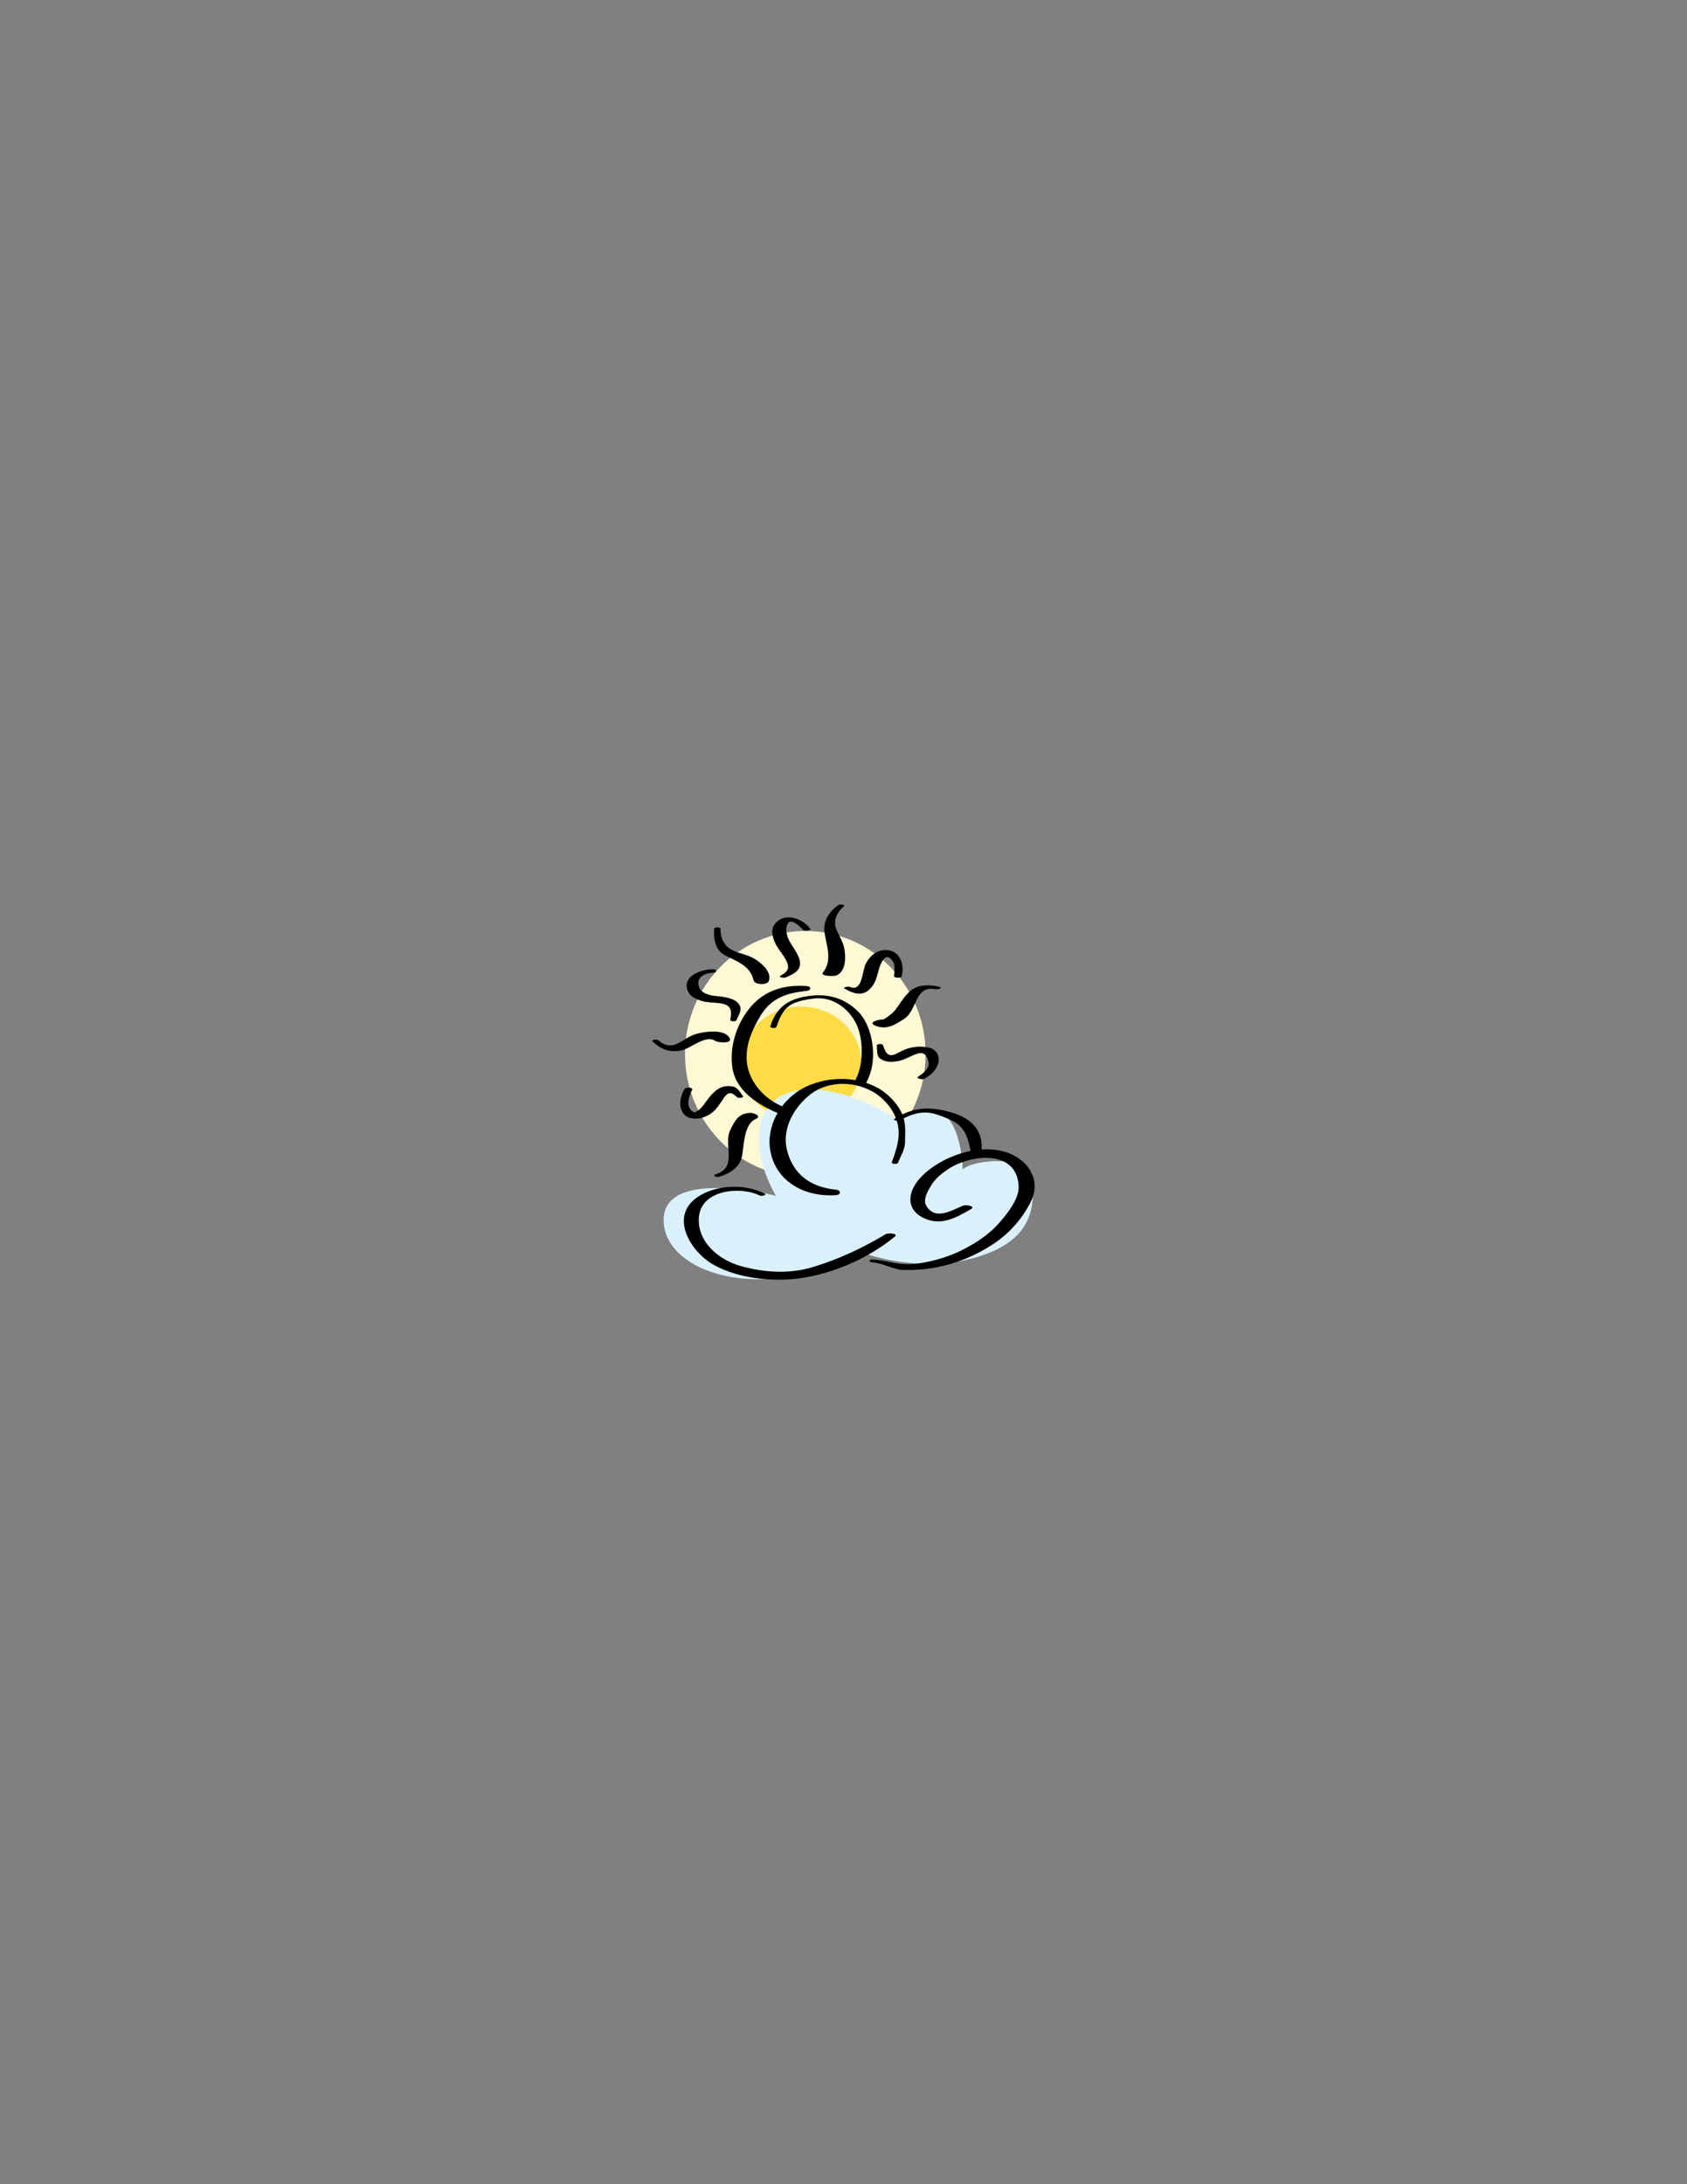 <?xml version="1.0" encoding="UTF-8" standalone="no"?>
<svg
   xmlns:dc="http://purl.org/dc/elements/1.1/"
   xmlns:cc="http://creativecommons.org/ns#"
   xmlns:rdf="http://www.w3.org/1999/02/22-rdf-syntax-ns#"
   xmlns:svg="http://www.w3.org/2000/svg"
   xmlns="http://www.w3.org/2000/svg"
   viewBox="0 0 612 792"
   id="svg2"
   height="792"
   width="612"
   version="1.1">
  <rect x="0" y="0" width="612" height="792" fill="#808080" stroke="none"/>
  <defs
     id="defs52" />
  <g
     id="g4">
    <path
       id="path6"
       style="fill:#fff8d4;fill-rule:evenodd"
       d="m 335.79,382.197 c 0,24.643 -19.542,44.62 -43.65,44.62 -24.107,0 -43.65,-19.977 -43.65,-44.62 0,-24.643 19.543,-44.62 43.65,-44.62 24.108,0 43.65,19.977 43.65,44.62 l 0,0 0,0 z" />
    <path
       id="path8"
       style="fill:#ffdc45;fill-rule:evenodd"
       d="m 312.51,385.716 c 0,11.45 -9.847,20.732 -21.994,20.732 -12.147,0 -21.994,-9.281 -21.994,-20.732 0,-11.45 9.847,-20.731 21.994,-20.731 12.147,0 21.994,9.281 21.994,20.731 l 0,0 0,0 z" />
    <path
       id="path10"
       style="fill:#daf1fb;fill-rule:evenodd"
       d="m 281.47,433.607 c 0,0 -7.635,-1.957 -16.293,-2.614 -5.777,-0.438 -12.01,-0.298 -16.734,1.389 -4.549,1.625 -7.7,4.683 -7.7,10.039 0,6.465 4.091,12.072 10.838,15.93 5.12,2.928 11.769,4.848 19.32,5.372 3.737,0.259 7.696,0.177 11.799,-0.296 1.231,-0.142 2.475,-0.318 3.73,-0.531 8.152,-1.384 16.768,-4.299 25.285,-9.096 0,0 3.897,1.601 10.102,2.886 4.153,0.86 9.34,1.578 15.084,1.579 5.738,0.001 12.032,-0.713 18.409,-2.715 6.77,-2.125 11.205,-4.976 14.099,-8.112 2.582,-2.797 3.937,-5.822 4.629,-8.761 1.089,-4.622 0.537,-9.031 0.537,-12.012 0,-7.002 -20.277,-7.002 -25.347,-2.626 0,0 -0.088,-9.238 -3.448,-15.723 -3.037,-5.862 -8.748,-9.475 -19.484,-1.981 0,0 -19.598,-13.566 -36.835,-10.941 -17.238,2.627 -17.116,22.455 -7.991,38.21 l 0,0 0,0 z" />
    <g
       id="g12">
      <g
         id="g14">
        <path
           id="path16"
           style="fill:#000000;fill-rule:evenodd"
           d="m 313.538,393.863 c 1.073,-1.744 1.909,-3.653 2.465,-5.695 1.821,-6.68 0.239,-16.541 -4.846,-21.533 -4.684,-4.598 -10.444,-6.298 -16.823,-5.599 -7.492,0.821 -12.53,3.601 -14.873,11.035 -0.255,0.811 2.011,0.927 2.219,0.279 l 0,0 0,0 0,0 c 0.676,-2.112 1.488,-4.026 2.785,-5.826 2.319,-3.221 6.903,-3.906 10.515,-4.42 6.472,-0.92 12.245,2.913 15.309,8.499 2.764,5.037 2.94,13.08 1.149,18.392 -0.474,1.406 -1.094,2.696 -1.838,3.881 l 0,0 3.938,0.988 0,0 z" />
        <path
           id="path18"
           style="fill:#000000;fill-rule:evenodd"
           d="m 287.827,402.491 c -8.504,-1.845 -16.203,-8.983 -16.917,-17.743 -0.48,-5.887 1.959,-11.403 4.901,-16.312 3.953,-6.601 9.586,-8.379 16.811,-9.14 1.722,-0.181 1.776,-1.615 0,-1.74 -7.815,-0.548 -14.966,1.355 -20.204,7.438 -5.113,5.939 -7.898,14.453 -6.721,22.236 1.187,7.853 8.417,12.741 15.007,15.753 1.67,0.763 3.392,1.327 5.141,1.704 l 0,0 1.984,-2.196 0,0 z" />
      </g>
      <path
         id="path20"
         style="fill:#000000;fill-rule:evenodd"
         d="m 267.176,369.918 c 0.507,-1.387 1.966,-3.361 1.346,-4.933 -0.836,-2.122 -2.941,-2.787 -4.984,-3.287 -2.813,-0.688 -5.615,-0.233 -8.207,-1.779 -1.3,-0.777 -1.983,-1.918 -1.98,-3.424 0.006,-2.838 3.003,-3.631 5.217,-3.753 1.656,-0.091 1.696,-1.276 0,-1.284 -4.157,-0.019 -11.626,2.568 -8.889,8.231 1.037,2.146 4.315,3.268 6.448,3.604 1.966,0.309 3.979,0.247 5.93,0.644 3.58,0.727 3.35,3.184 2.859,5.842 -0.12,0.65 2.045,0.726 2.26,0.139 l 0,0 0,0 0,0 z" />
      <path
         id="path22"
         style="fill:#000000;fill-rule:evenodd"
         d="m 236.802,377.707 c 2.913,2.779 6.164,3.999 10.15,3.248 3.733,-0.704 8.901,-5.989 12.668,-3.463 0.841,0.565 6.088,1.041 5.103,-0.981 -1.507,-3.088 -7.003,-2.585 -9.8,-2.126 -1.789,0.294 -3.371,0.729 -4.972,1.608 -3.636,1.999 -6.606,5.151 -11.146,1.179 -0.489,-0.428 -2.73,-0.162 -2.002,0.533 l 0,0 0,0 0,0 z" />
      <path
         id="path24"
         style="fill:#000000;fill-rule:evenodd"
         d="m 284.882,354.471 c 4.427,-1.77 6.97,-3.614 4.236,-8.741 -1.264,-2.37 -3.003,-4.189 -3.648,-6.883 -0.285,-1.191 -0.369,-2.402 0.105,-3.556 1.261,-3.069 5.004,1.121 5.774,1.932 0.494,0.521 3.113,0.195 2.575,-0.495 -3.026,-3.889 -9.639,-6.232 -13.052,-1.331 -1.575,2.262 -0.241,5.664 0.974,7.734 1.016,1.73 2.362,3.188 3.292,4.982 1.502,2.899 0.699,4.263 -1.883,5.615 -1.164,0.61 1.089,0.957 1.627,0.742 l 0,0 0,0 0,0 z" />
      <path
         id="path26"
         style="fill:#000000;fill-rule:evenodd"
         d="m 259.057,336.817 c -0.234,3.713 0.4,7.773 4.018,9.624 4.21,2.154 9.133,3.718 10.299,9.015 0.368,1.67 4.827,1.846 5.484,0.338 1.379,-3.167 -2.794,-6.871 -5.371,-8.263 -1.742,-0.941 -3.627,-1.516 -5.518,-2.075 -4.315,-1.273 -6.62,-4.078 -6.593,-8.639 0.004,-0.739 -2.272,-0.756 -2.319,0 l 0,0 0,0 0,0 z" />
      <path
         id="path28"
         style="fill:#000000;fill-rule:evenodd"
         d="m 306.389,358.459 c 3.981,2.36 7.612,3.02 10.49,-1.479 1.523,-2.381 1.62,-5.569 2.957,-8.076 1.162,-2.178 2.525,-2.597 4.026,-0.367 0.987,1.468 0.633,3.681 0.485,5.318 -0.079,0.881 2.62,0.902 2.819,0 1.087,-4.939 -1.212,-10.001 -6.872,-9.29 -2.763,0.345 -4.688,2.249 -6.052,4.564 -1.628,2.76 -1.147,10.825 -6.046,8.696 -0.431,-0.188 -2.618,0.155 -1.806,0.635 l 0,0 0,0 0,0 z" />
      <path
         id="path30"
         style="fill:#000000;fill-rule:evenodd"
         d="m 304.113,328.144 c -3.478,2.599 -5.729,5.991 -4.927,10.499 0.817,4.594 2.743,9.789 -0.575,13.877 -1.308,1.612 4.082,1.459 4.666,1.237 3.564,-1.347 3.617,-6.436 3.043,-9.689 -0.412,-2.337 -1.835,-4.586 -2.786,-6.729 -1.463,-3.296 -0.028,-6.542 2.581,-8.663 0.76,-0.618 -1.489,-0.916 -2.003,-0.533 l 0,0 0,0 0,0 z" />
      <path
         id="path32"
         style="fill:#000000;fill-rule:evenodd"
         d="m 318.072,379.113 c 0.203,1.351 -0.142,3.761 1.156,4.705 1.923,1.402 4.066,1.325 6.333,0.981 2.666,-0.405 4.91,-2.047 7.463,-2.799 2.52,-0.742 3.502,1.271 3.816,3.334 0.358,2.364 -2.196,4.018 -3.808,5.102 -0.948,0.637 1.65,1.094 2.213,0.777 2.51,-1.409 4.385,-3.006 5.149,-5.879 0.681,-2.561 -0.907,-4.909 -3.399,-5.455 -2.507,-0.55 -4.925,-0.463 -7.4,0.232 -1.565,0.44 -3.026,1.273 -4.473,1.997 -3.052,1.527 -3.992,-0.707 -4.79,-3.133 -0.194,-0.591 -2.359,-0.524 -2.26,0.139 l 0,0 0,0 0,0 z" />
      <path
         id="path34"
         style="fill:#000000;fill-rule:evenodd"
         d="m 340.759,357.816 c -3.272,-0.786 -7.402,-0.96 -10.225,1.284 -1.938,1.541 -3.152,3.476 -4.571,5.488 -0.777,1.103 -1.302,1.915 -2.347,2.834 -0.527,0.463 -2.84,2.366 -3.528,2.279 -1.019,-0.13 -5.366,0.94 -2.717,2.126 4.066,1.82 7.214,-0.152 10.632,-2.374 4.918,-3.196 3.677,-12.388 11.585,-10.725 0.722,0.152 2.654,-0.556 1.171,-0.913 l 0,0 0,0 0,0 z" />
      <path
         id="path36"
         style="fill:#000000;fill-rule:evenodd"
         d="m 269.531,397.481 c -1.017,-1.312 -1.732,-2.977 -3.463,-3.44 -1.952,-0.521 -4.243,-0.136 -5.888,1.049 -2.059,1.484 -3.395,3.517 -4.9,5.537 -0.462,0.621 -2.725,3.254 -3.809,2.563 -2.969,-1.893 -1.524,-5.647 -0.375,-8.018 0.437,-0.903 -2.278,-1.053 -2.718,-0.342 -3.109,5.032 -1.819,11.581 5.047,10.72 2.389,-0.298 4.835,-1.646 6.378,-3.519 1.035,-1.255 1.901,-2.61 2.821,-3.95 1.659,-2.417 2.885,-2.021 4.805,-0.197 0.4,0.379 2.557,0.182 2.103,-0.404 l 0,0 0,0 0,0 z" />
      <path
         id="path38"
         style="fill:#000000;fill-rule:evenodd"
         d="m 260.761,426.737 c 3.493,-1 7.318,-3.099 8.284,-6.97 1.028,-4.12 0.48,-11.916 5.175,-14.054 2.309,-1.05 -0.909,-2.2 -1.974,-2.171 -4.242,0.121 -5.442,2.488 -7.232,6.017 -2.89,5.694 2.939,13.597 -5.424,16.265 -1.453,0.463 0.434,1.123 1.171,0.912 l 0,0 0,0 0,0 z" />
    </g>
    <g
       id="g40">
      <path
         id="path42"
         style="fill:#000000;fill-rule:evenodd"
         d="m 325.777,421.639 c 0.888,-2.338 2.528,-4.84 2.546,-7.373 0.021,-2.935 0.314,-5.814 -0.466,-8.669 -1.194,-4.379 -5.329,-8.826 -9.211,-10.992 -7.825,-4.365 -17.74,-4.38 -25.836,-0.749 -8.97,4.021 -15.446,14.274 -13.193,24.234 2.508,11.093 13.136,16.037 23.602,15.275 2.016,-0.148 1.964,-1.781 0,-1.983 -8.96,-0.919 -15.422,-5.271 -17.731,-14.375 -1.958,-7.722 2.632,-15.604 8.479,-20.17 6.709,-5.239 16.962,-4.875 23.831,-0.244 3.791,2.556 7.015,6.763 7.922,11.314 0.964,4.832 -0.566,9.033 -2.175,13.452 -0.288,0.789 1.984,0.935 2.233,0.281 l 0,0 0,0 0,0 z" />
      <path
         id="path44"
         style="fill:#000000;fill-rule:evenodd"
         d="m 326.296,406.337 c 3.653,-2.078 7.531,-3.531 11.797,-2.671 2.325,0.47 4.996,1.597 7.131,2.594 4.767,2.225 6.129,6.518 6.852,11.356 0.191,1.277 3.797,1.292 3.949,0 0.854,-7.253 -3.302,-11.85 -10.005,-13.965 -7.957,-2.51 -14.303,-2.56 -21.543,2.046 -0.769,0.49 1.339,0.913 1.819,0.64 l 0,0 0,0 0,0 z" />
      <path
         id="path46"
         style="fill:#000000;fill-rule:evenodd"
         d="m 277.314,432.776 c -3.441,-1.78 -7.731,-2.588 -11.991,-2.425 -4.493,0.172 -8.952,1.425 -12.347,3.759 -4.727,3.25 -5.61,7.679 -4.415,11.96 1.384,4.957 5.553,9.717 9.765,12.224 0.812,0.483 1.659,0.933 2.534,1.35 3.188,1.52 6.762,2.614 10.456,3.328 6.156,1.191 12.644,1.326 18.222,0.619 12.308,-1.559 25.553,-7.283 35.126,-15.247 1.321,-1.101 -2.511,-1.327 -3.271,-0.873 -8.474,5.072 -17.025,9.1 -26.467,11.96 -4.141,1.255 -8.362,1.77 -12.587,1.704 -4.532,-0.071 -9.068,-0.811 -13.516,-2.028 -7.97,-2.181 -16.202,-8.88 -15.248,-18.028 0.594,-5.699 5.606,-8.462 11.034,-9.133 3.995,-0.494 8.215,0.144 11.067,1.578 0.585,0.294 2.769,-0.161 1.637,-0.748 l 0,0 0,0 0,0 z" />
      <path
         id="path48"
         style="fill:#000000;fill-rule:evenodd"
         d="m 316.498,457.758 c 3.915,0.228 7.594,2.681 11.429,2.739 3.943,0.062 7.863,-0.179 11.742,-0.927 7.374,-1.421 14.382,-4.322 20.666,-8.478 5.772,-3.817 10.591,-9.171 13.652,-15.431 0.895,-1.83 1.327,-3.639 1.354,-5.373 0.066,-4.353 -2.427,-8.232 -6.6,-10.778 -10.503,-6.407 -27.34,-0.762 -35.017,7.735 -4.256,4.712 -5.253,10.885 0.791,14.133 6.394,3.438 12.082,0.368 17.68,-2.925 1.982,-1.165 -1.891,-1.675 -2.819,-1.286 -4.339,1.817 -10.31,5.553 -13.436,-0.135 -1.195,-2.175 0.826,-5.508 1.932,-7.317 1.516,-2.475 3.871,-4.315 6.242,-5.88 7.988,-5.274 24.801,-7.183 25.428,6.25 0.219,4.678 -4.176,10.024 -7.044,13.325 -3.48,4.005 -8.063,7.055 -12.707,9.473 -5.045,2.626 -10.503,4.315 -16.098,5.172 -3.621,0.555 -6.813,0.427 -10.413,-0.351 -2.253,-0.487 -4.476,-0.913 -6.782,-1.003 -1.394,-0.053 -1.356,0.979 0,1.058 l 0,0 0,0 0,0 z" />
    </g>
  </g>
</svg>
